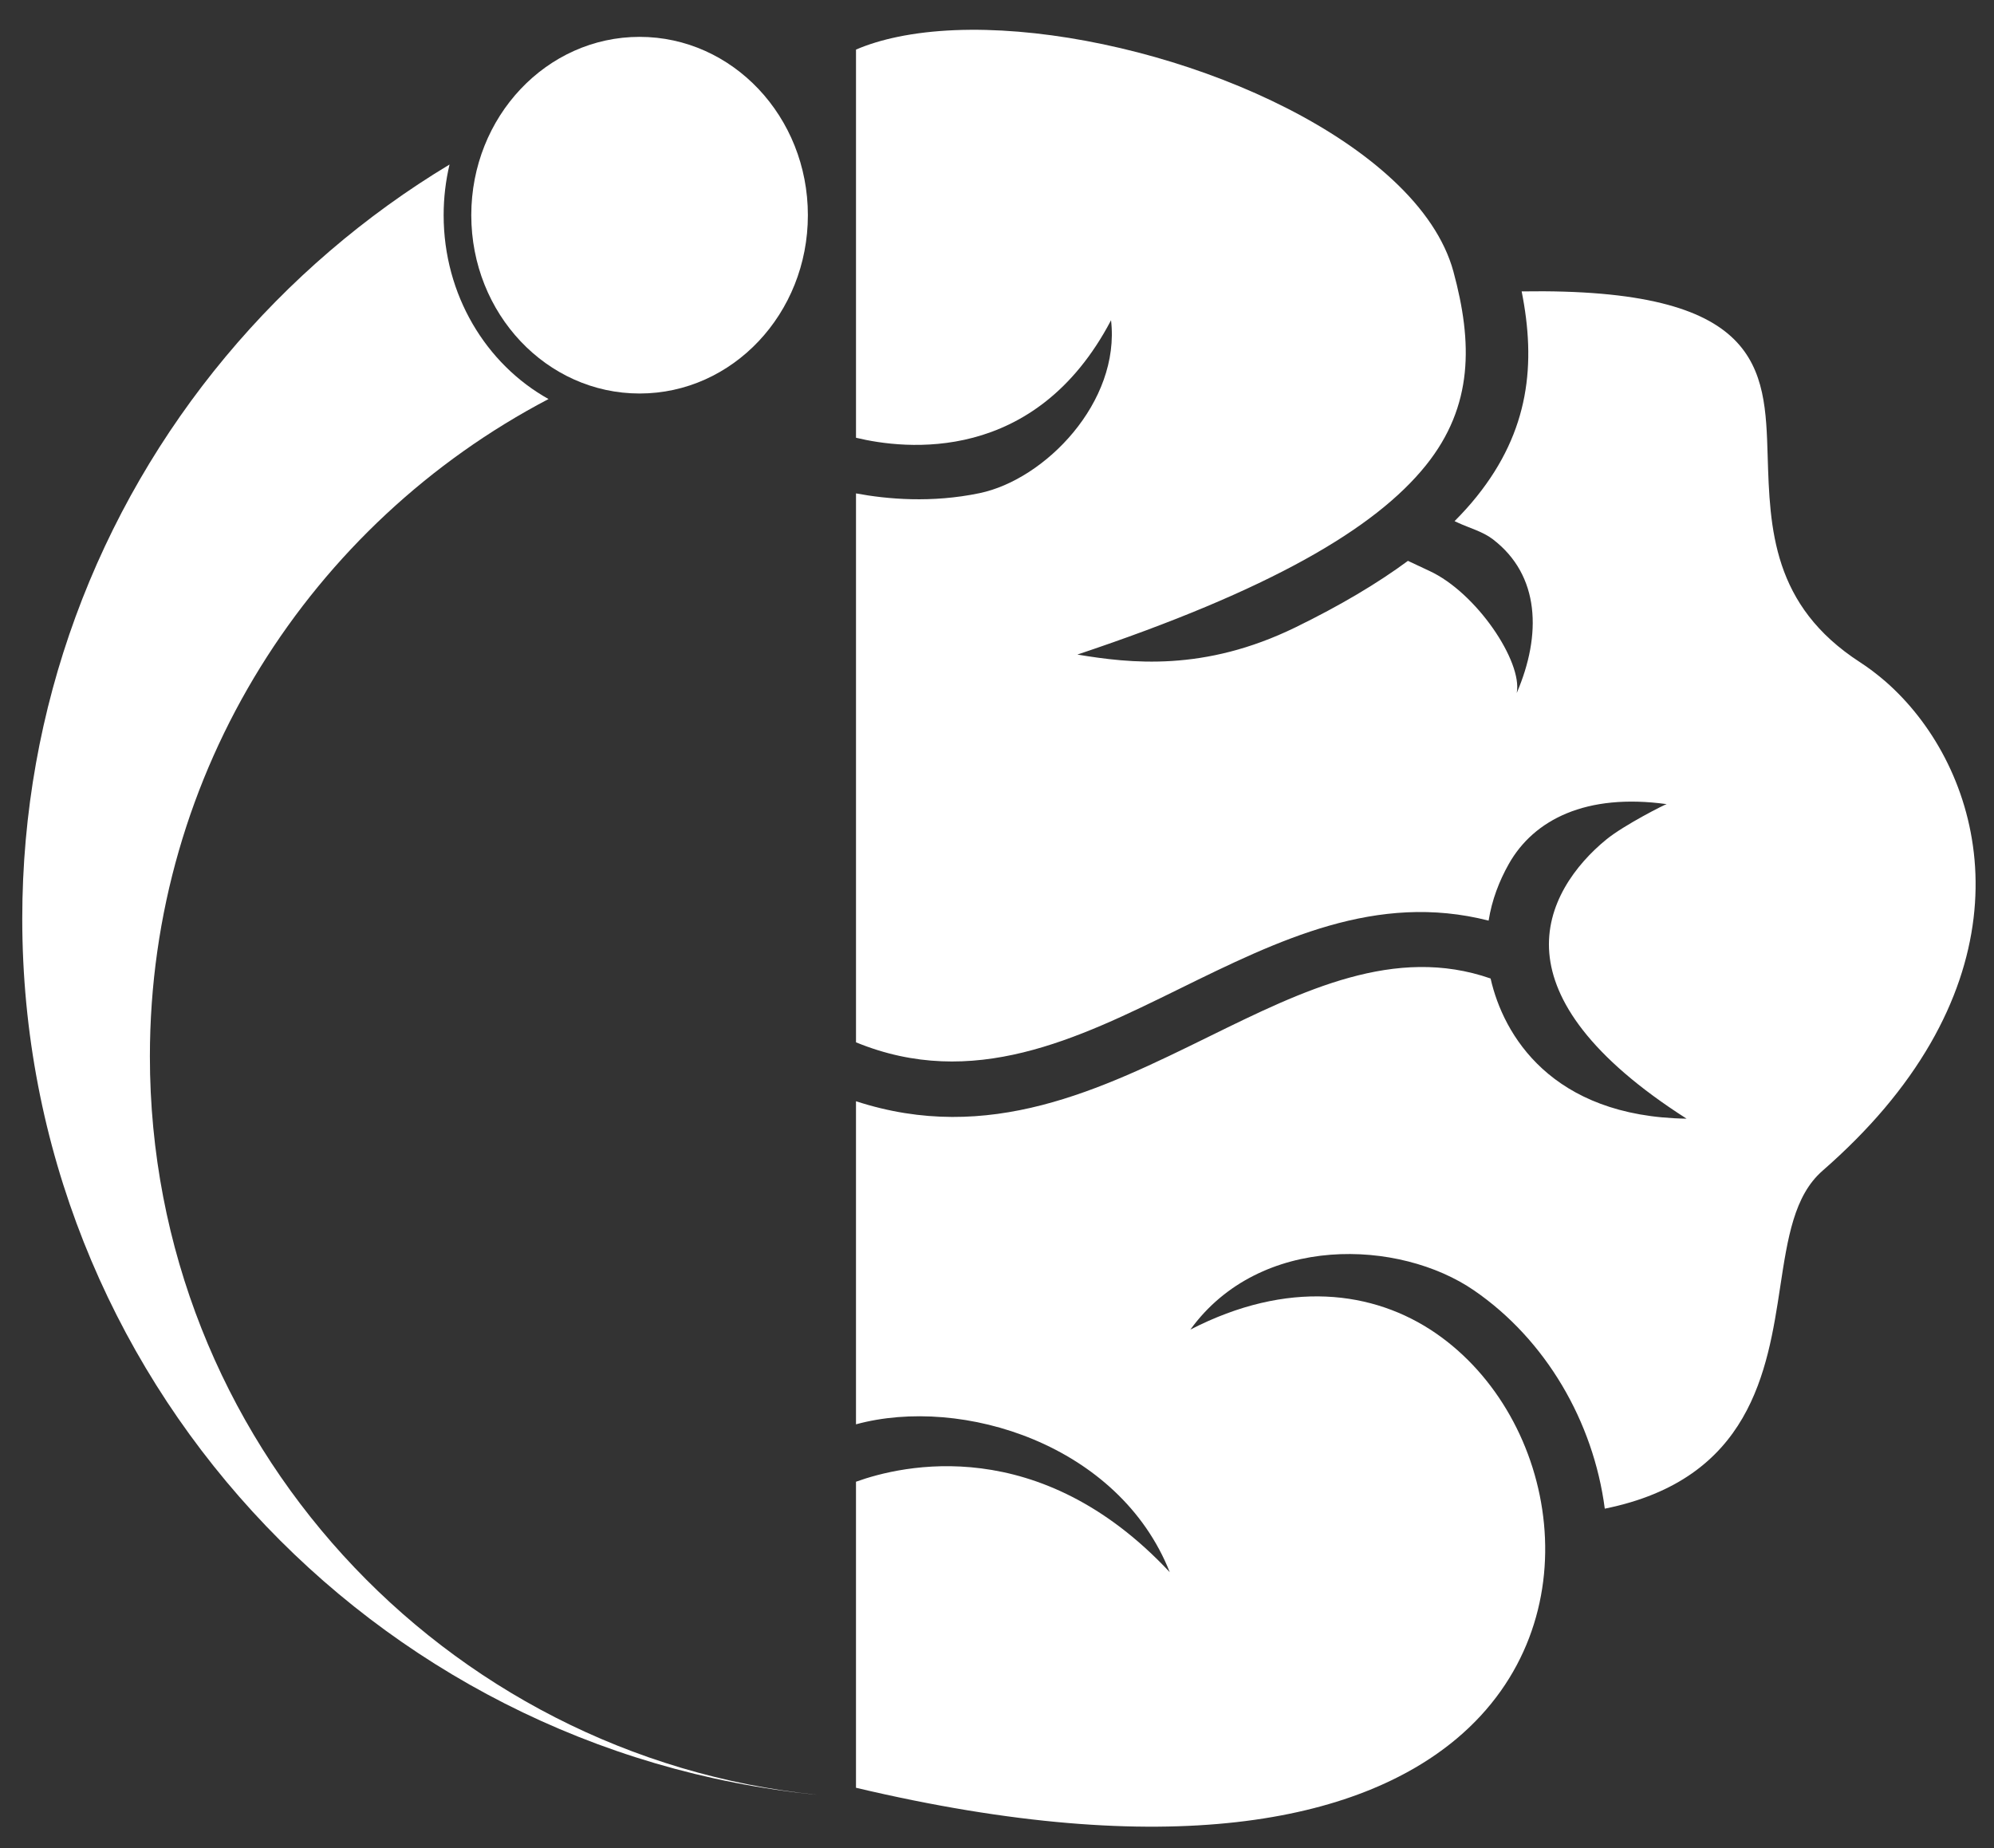<svg width="41" height="38" xmlns="http://www.w3.org/2000/svg">
 <rect width="100%" height="100%" fill="#333333" stroke="none"/>
 <g>
  <g id="svg_20">
   <g transform="matrix(0.143,0,0,0.143,0,0) " id="svg_18">
    <rect x="-33.865" y="-42.528" width="355" height="352" id="svg_15" fill="none"/>
   </g>
   <g transform="matrix(0.143,0,0,0.143,0,0) " id="svg_19">
    <g id="svg_10" transform="matrix(1,0,0,-1,0,960) ">
     <g id="svg_11" transform="translate(1,-1) scale(0.2) ">
      <path d="m1065.226,4143.109c2.33,14.76 7.57,28.41 14.5,40.71c18,31.92 55.66,51.04 113.51,43.04c-0.63,0.18 -30.73,-15.07 -43.37,-25.4c-10.92,-8.91 -22.11,-20.78 -30.08,-34.89c-7.67,-13.61 -12.42,-29.48 -10.92,-46.96c2.89,-33.62 28.63,-74.12 98.69,-118.88c-97.39,1.41 -131.85,60.5 -140.9,100.77c-68.7,23.93 -134.69,-8.47 -202.03,-41.54c-78.41,-38.55 -158.58,-77.91 -254.22,-46.7l0,-232.28c76.33,20.83 189.25,-14.55 225.59,-106.32c-93.76,100.36 -192.54,76.99 -225.59,65.04l0,-220.02c224.77,-53.21 360.81,-24.48 432.02,35.46c49.68,41.81 67.87,99.43 62.61,154.29c-5.25,55.01 -33.94,106.89 -77.88,137.1c-44.66,30.7 -106.45,38.53 -176.34,2.56c50.11,69.17 150.45,64.95 203.96,28.14c51.58,-35.45 85.8,-94.29 93.97,-156.89c105.07,21.23 116.97,99.34 126.08,159.24c5.4,35.51 10.03,65.84 30.44,83.68c17.16,15 31.93,29.96 44.44,44.74c52.7,62.23 69.67,124.69 64.86,178.91c-4.77,53.47 -30.64,98.93 -63.98,128.11c-6.09,5.24 -12.25,9.93 -18.29,13.83c-63.17,40.86 -64.87,96.11 -66.46,148.44c-1.89,63.12 -3.7,120.99 -176.86,118.21c10.34,-51.86 5.72,-100.14 -32.34,-147.52c-4.75,-5.93 -10.05,-11.79 -15.89,-17.66l2.75,-1.27c7.97,-3.68 17.48,-6.2 24.68,-11.69c34.07,-25.95 35.23,-68.82 17.26,-110.59c4.3,22.45 -28.85,72.06 -62.75,87.75l-15.46,7.25c-21.82,-16.11 -48.59,-32.06 -81.06,-47.9c-65.7,-31.98 -118.61,-25.75 -156.61,-19.47c138.62,46.31 214.06,90.58 250.56,136.03c34.37,42.78 33.56,88.51 19.83,139.23c-6.34,23.39 -21.8,45.59 -43.33,65.69c-41.49,38.74 -105,69.85 -171.31,88.65c-66.02,18.69 -133.98,25.05 -184.94,14.5c-10.94,-2.27 -21.01,-5.29 -29.96,-9.15l0,-279.07c34.99,-8.45 128.76,-19.5 183.36,84.48c6.79,-58.77 -47.34,-114.48 -94.5,-124.31c-34.42,-7.2 -66.55,-4.35 -88.86,-0.18l0,-394.65c84.03,-34.5 159.06,2.36 232.38,38.4c71.59,35.19 141.83,69.68 222.44,49.09" id="svg_14" fill-rule="evenodd" fill="#fff"/>
      <path d="m595.686,3513.449c-4.32,0.34 -8.62,0.74 -12.92,1.16c-269.65,27.6 -480,254.73 -480,530.85c0,205.22 116.2,383.37 286.59,472.65c-44.83,24.98 -75.4,74.8 -75.4,132.19c0,12.56 1.47,24.76 4.24,36.42c-121.41,-73.09 -218.33,-187.03 -268.91,-325.24c-24.77,-67.68 -38.28,-140.75 -38.28,-216.98c0,-328.34 250.75,-598.25 571.76,-629.89c4.29,-0.43 8.6,-0.82 12.92,-1.16" id="svg_13" fill-rule="evenodd" fill="#fff"/>
      <path d="m454.826,4778.499c66.82,0 120.99,-57.39 120.99,-128.2c0,-70.82 -54.17,-128.21 -120.99,-128.21c-66.83,0 -121,57.39 -121,128.21c0,70.81 54.17,128.2 121,128.2" id="svg_12" fill-rule="evenodd" fill="#fff"/>
     </g>
    </g>
   </g>
  </g>
 </g>
</svg>
